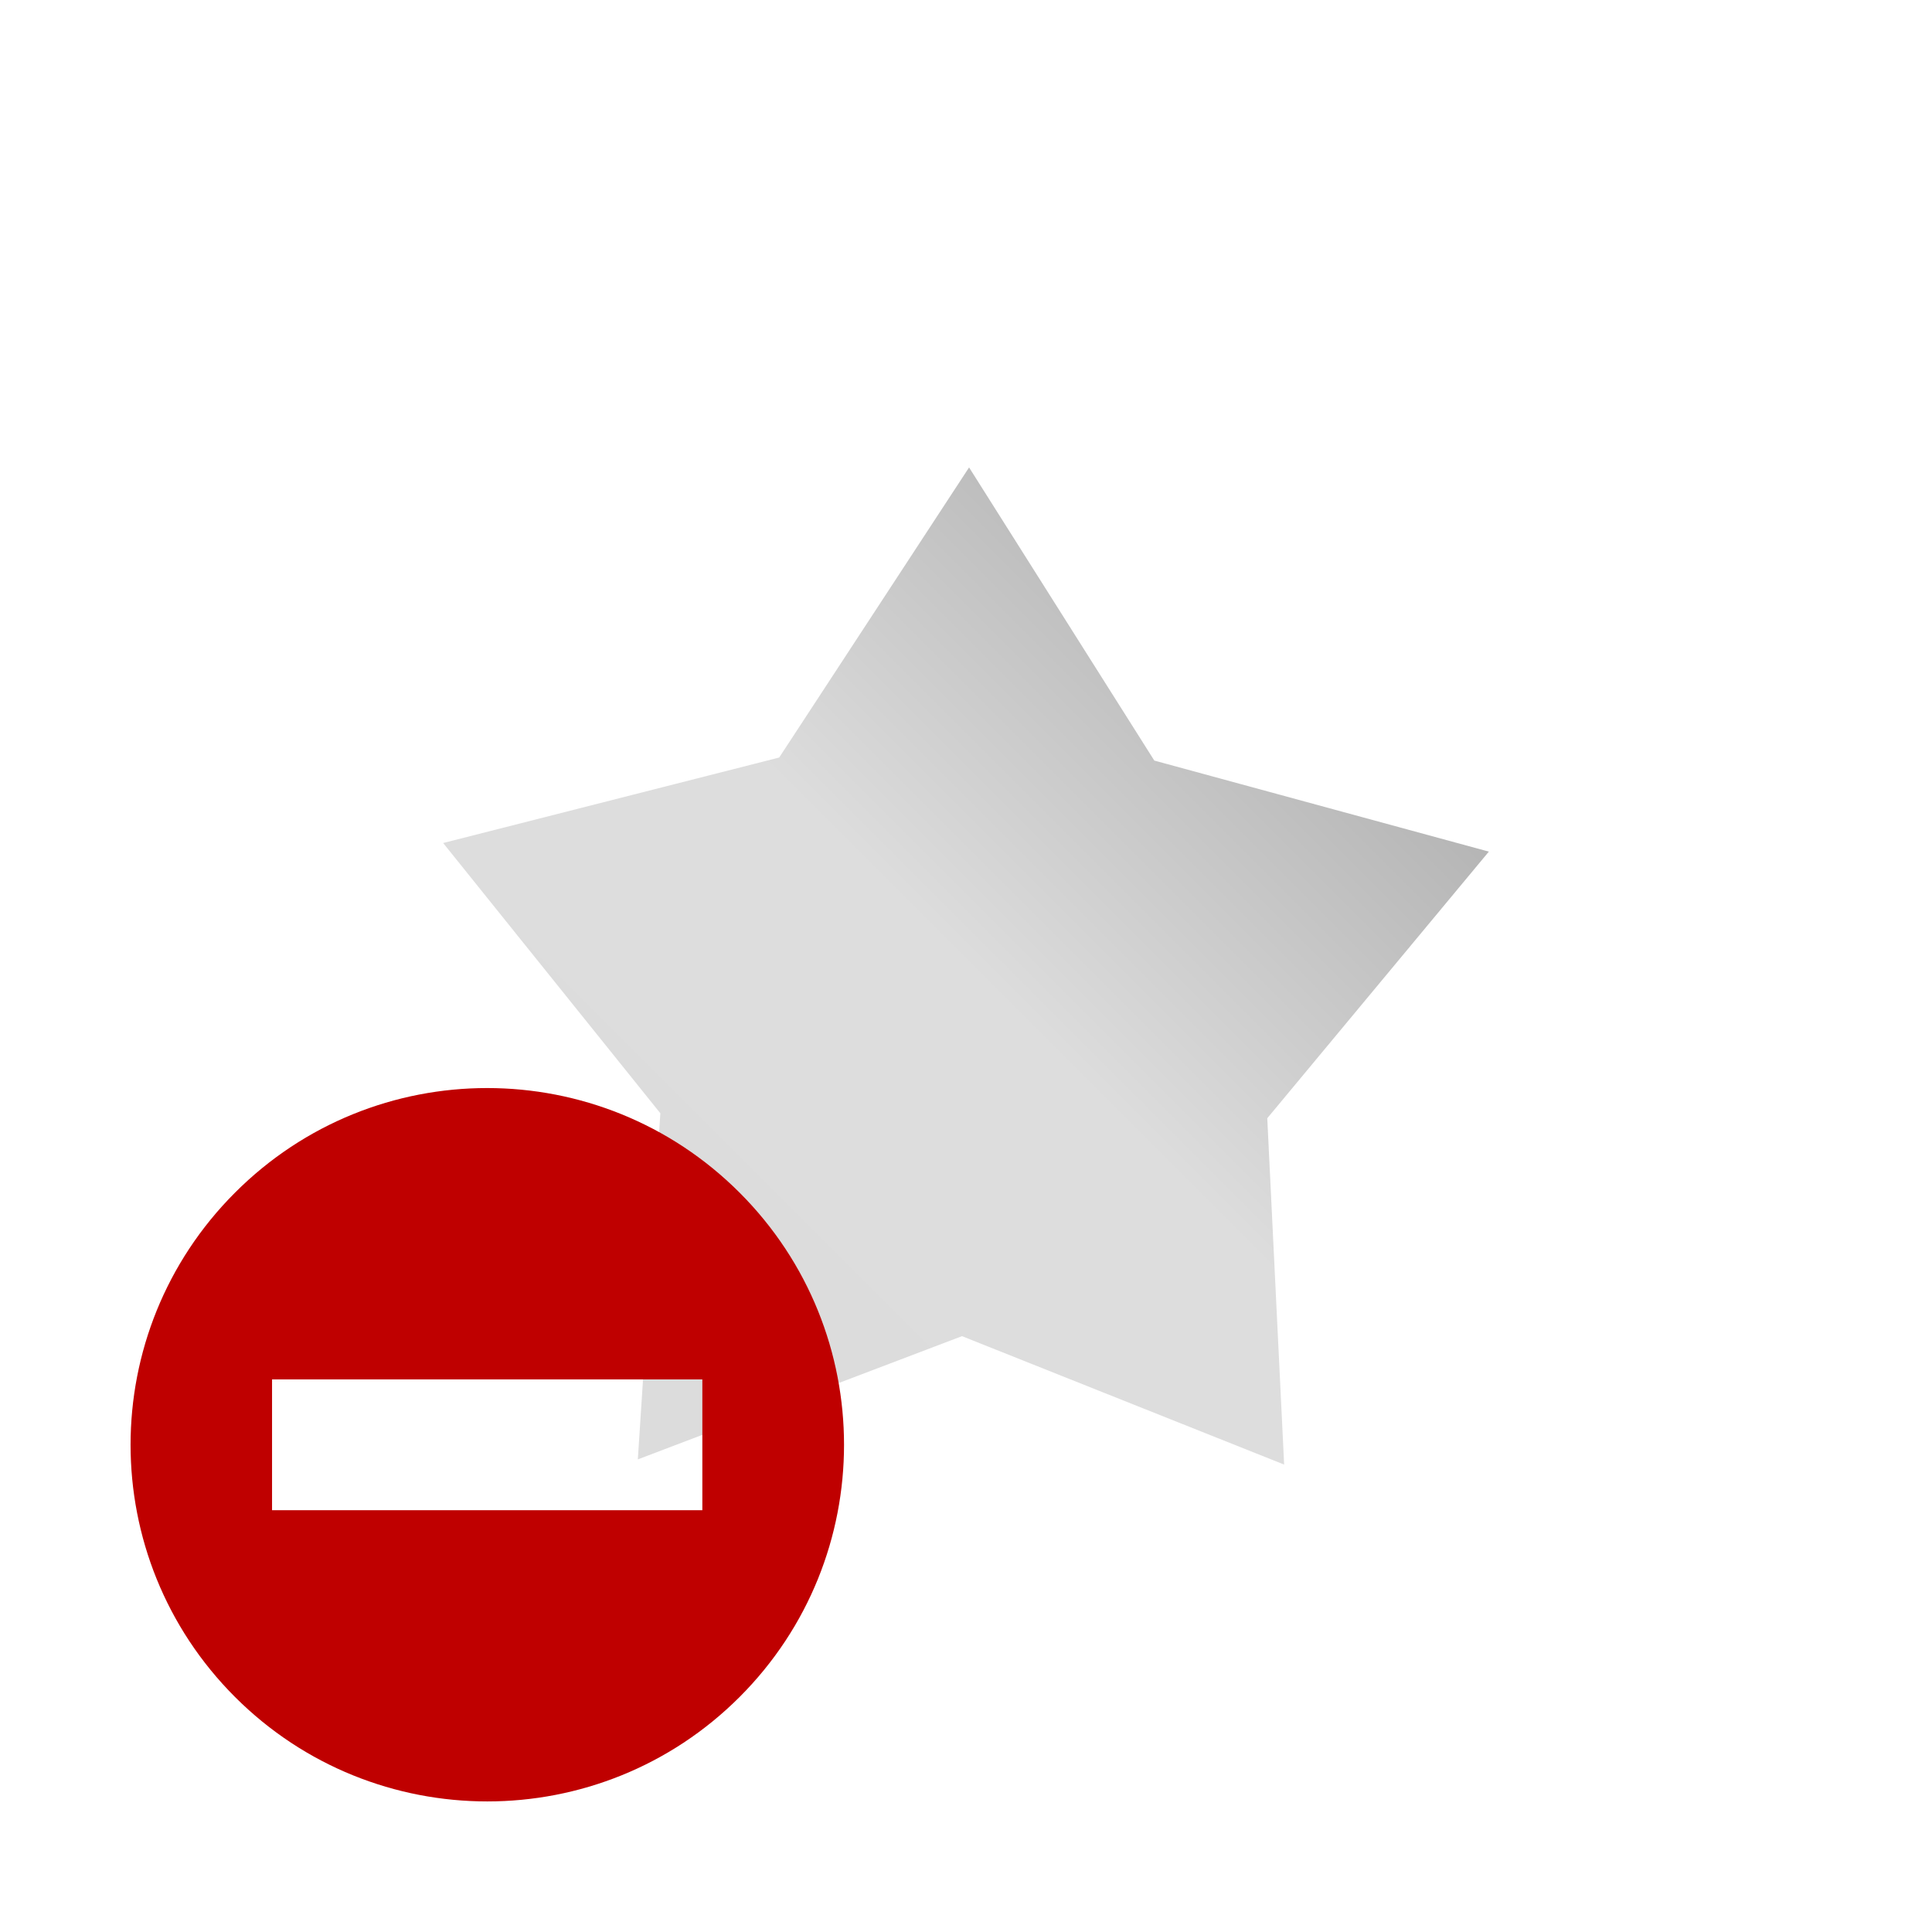 <svg xmlns="http://www.w3.org/2000/svg" xmlns:xlink="http://www.w3.org/1999/xlink" width="64px" height="64px" viewBox="0 0 64 64" version="1.1">
<defs>
<linearGradient id="linear0" gradientUnits="userSpaceOnUse" x1="0" y1="128" x2="128" y2="0" gradientTransform="matrix(0.432,0,0,0.432,4.324,4.324)">
<stop offset="0" style="stop-color:rgb(85.882%,85.882%,85.882%);stop-opacity:1;"/>
<stop offset="0.5" style="stop-color:#dddddd;stop-opacity:1;"/>
<stop offset="1" style="stop-color:rgb(45.882%,45.882%,45.882%);stop-opacity:1;"/>
</linearGradient>
</defs>
<g id="surface1">
<path style=" stroke:none;fill-rule:nonzero;fill:url(#linear0);" d="M 49.32 28.211 L 41.98 37.043 L 42.539 48.516 L 31.867 44.262 L 21.129 48.344 L 21.875 36.879 L 14.68 27.926 L 25.812 25.094 L 32.102 15.484 L 38.238 25.195 Z M 49.32 28.211 "/>
<path style=" stroke:none;fill-rule:nonzero;fill:rgb(74.902%,0%,0%);fill-opacity:1;" d="M 16.137 36.043 C 13.113 36.043 10.09 37.199 7.785 39.508 C 3.172 44.121 3.172 51.602 7.785 56.215 C 12.398 60.828 19.887 60.828 24.5 56.215 C 29.113 51.602 29.113 44.121 24.5 39.508 C 22.191 37.199 19.164 36.043 16.137 36.043 Z M 23.266 45.695 L 23.266 50.027 L 9.012 50.027 L 9.012 45.695 Z M 23.266 45.695 "/>
</g>
</svg>
